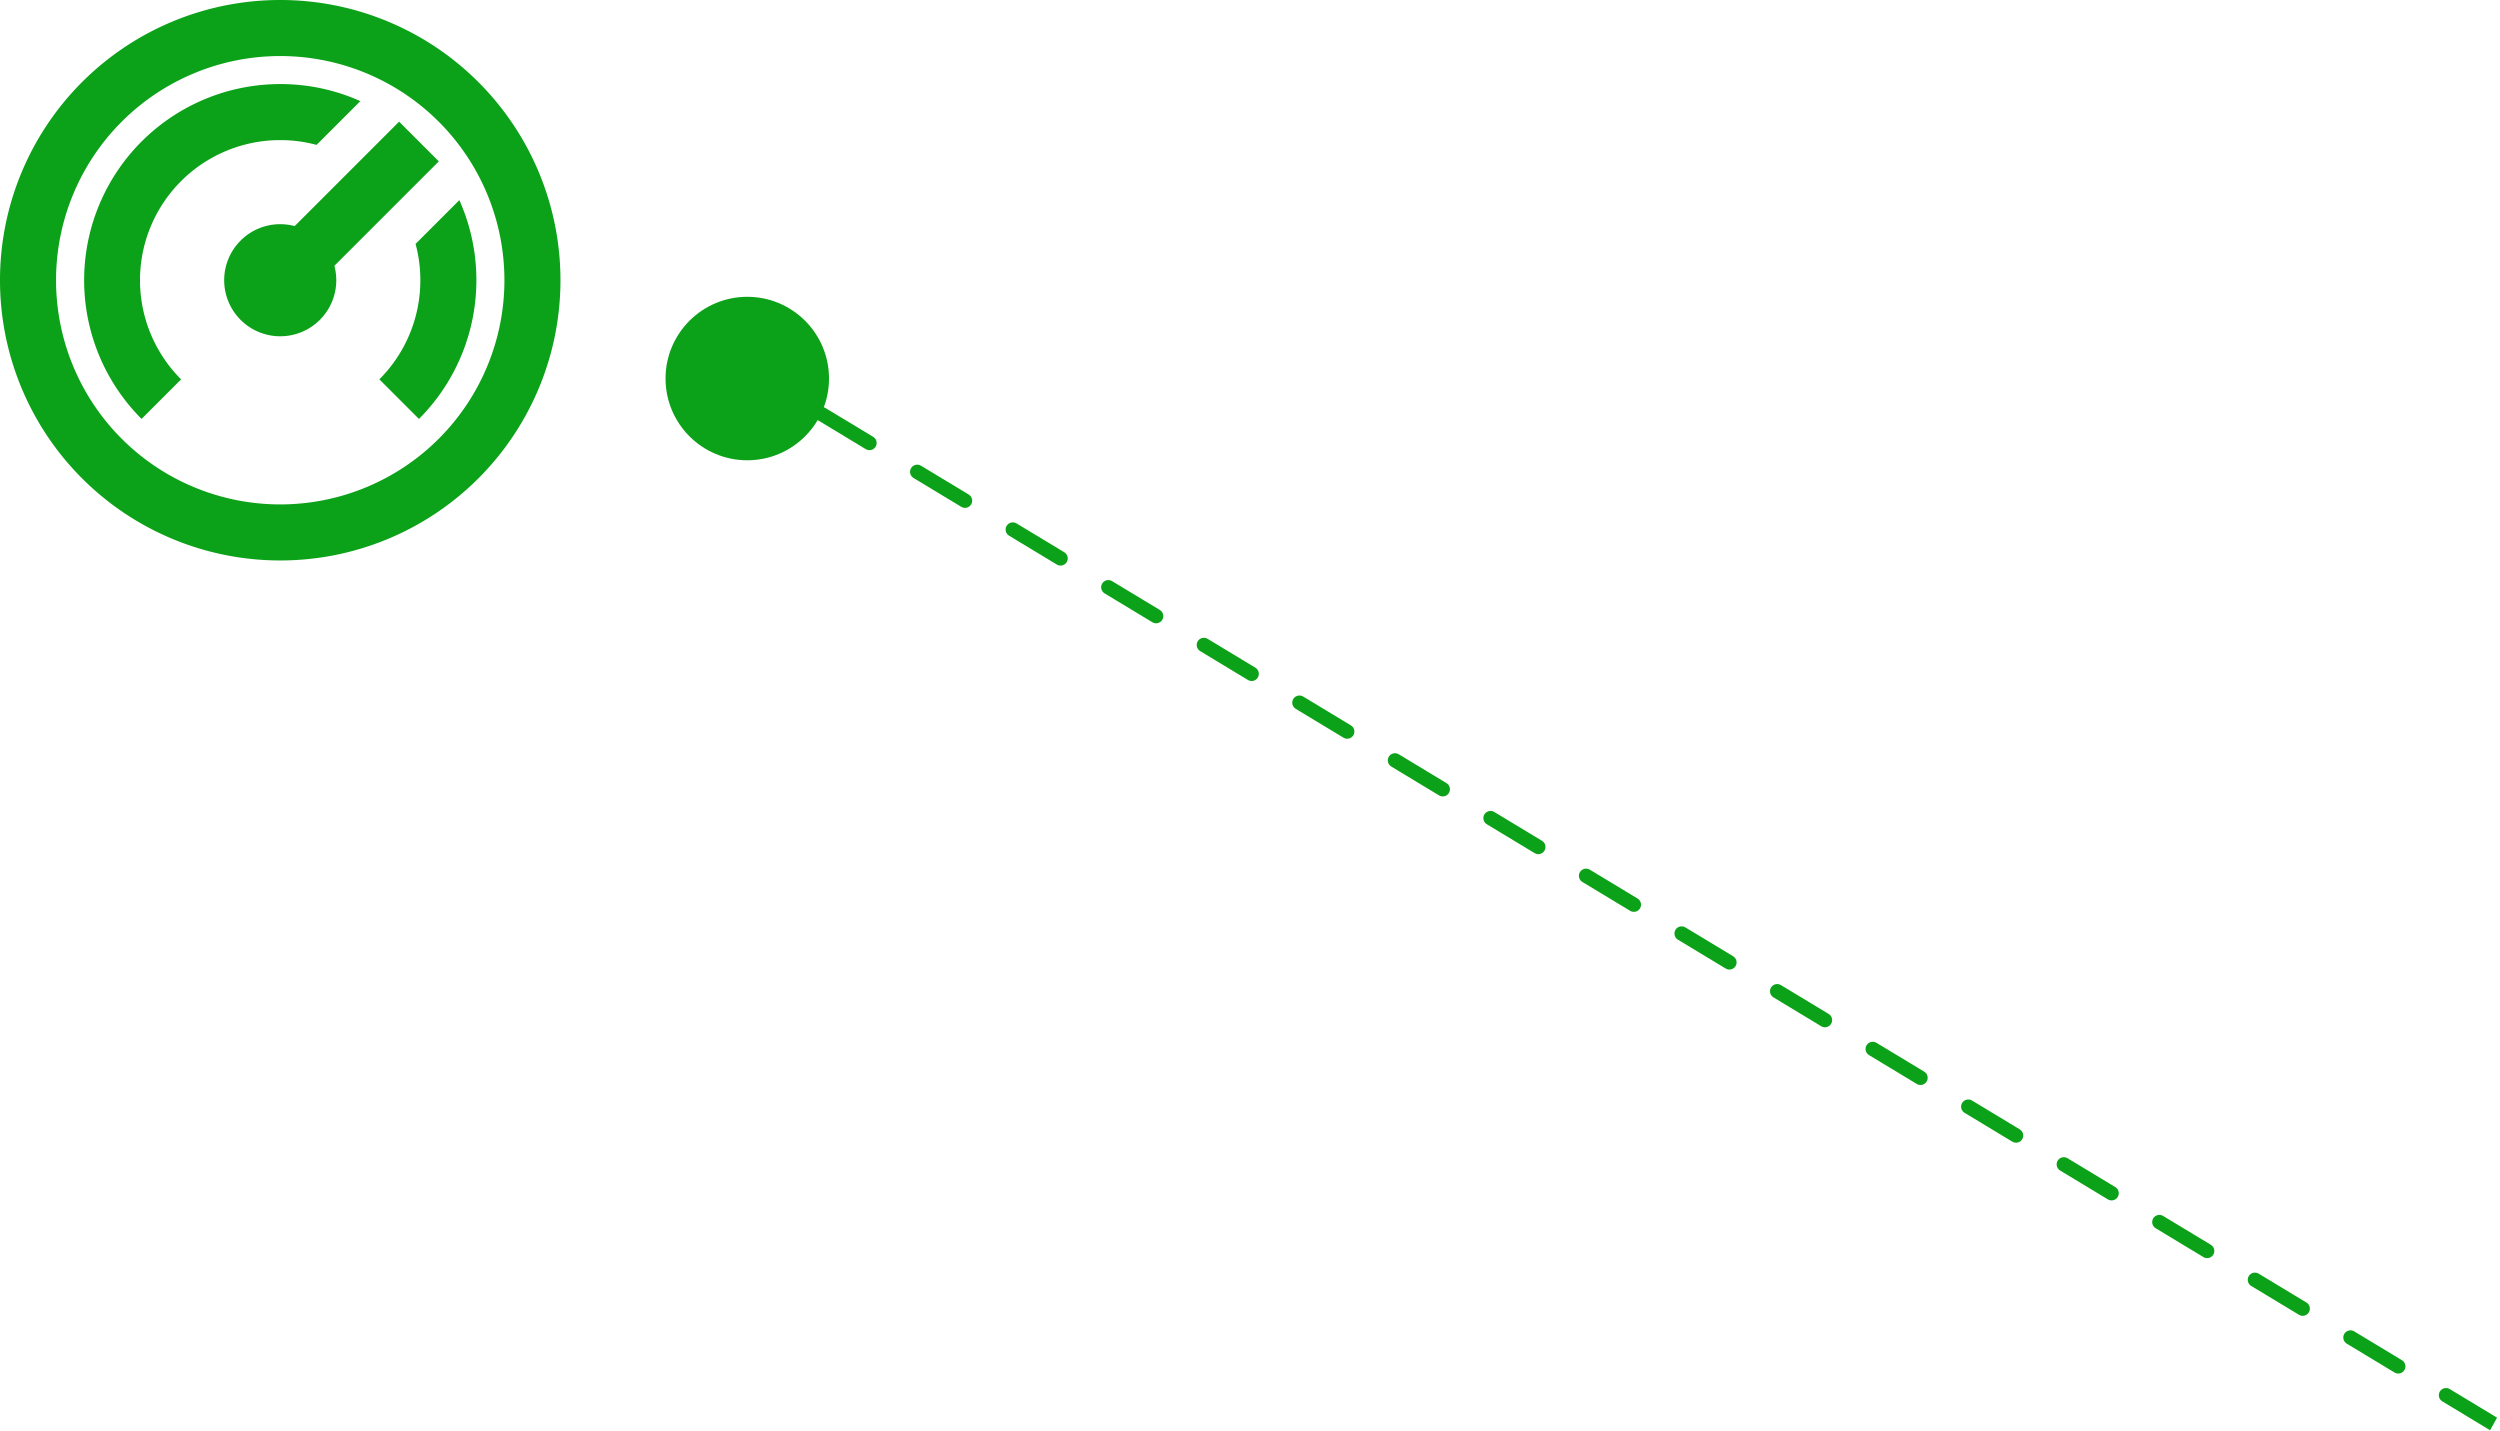 <svg xmlns="http://www.w3.org/2000/svg" viewBox="0 0 214.11 122.54"><defs><style>.cls-1{fill:none;stroke:#0ba118;stroke-linecap:round;stroke-miterlimit:10;stroke-width:1.23px;stroke-dasharray:4.78;}.cls-2{fill:#0ba118;}</style></defs><title>h1_1</title><g id="Layer_2" data-name="Layer 2"><g id="Layer_1-2" data-name="Layer 1"><polyline class="cls-1" points="213.5 121.92 213.54 121.94 64.5 31.92"/><circle class="cls-2" cx="64" cy="32.42" r="7"/><path class="cls-2" d="M24,0A24,24,0,1,1,0,24,24,24,0,0,1,24,0Zm0,4.8A19.2,19.2,0,1,0,43.2,24,19.2,19.2,0,0,0,24,4.8Zm0,2.4a16.74,16.74,0,0,1,6.86,1.46l-3.75,3.75A11.79,11.79,0,0,0,24,12a12,12,0,0,0-8.49,20.49l-3.39,3.39-.37-.39A16.8,16.8,0,0,1,24,7.2Zm15.34,9.94a16.82,16.82,0,0,1-3.46,18.74l-3.39-3.39A12,12,0,0,0,36,24a11.79,11.79,0,0,0-.41-3.11Zm-5.16-6.72,3.4,3.4-8.94,8.94A5.08,5.08,0,0,1,28.8,24,4.8,4.8,0,1,1,24,19.2a5.08,5.08,0,0,1,1.24.16l8.94-8.94Z"/></g></g></svg>
